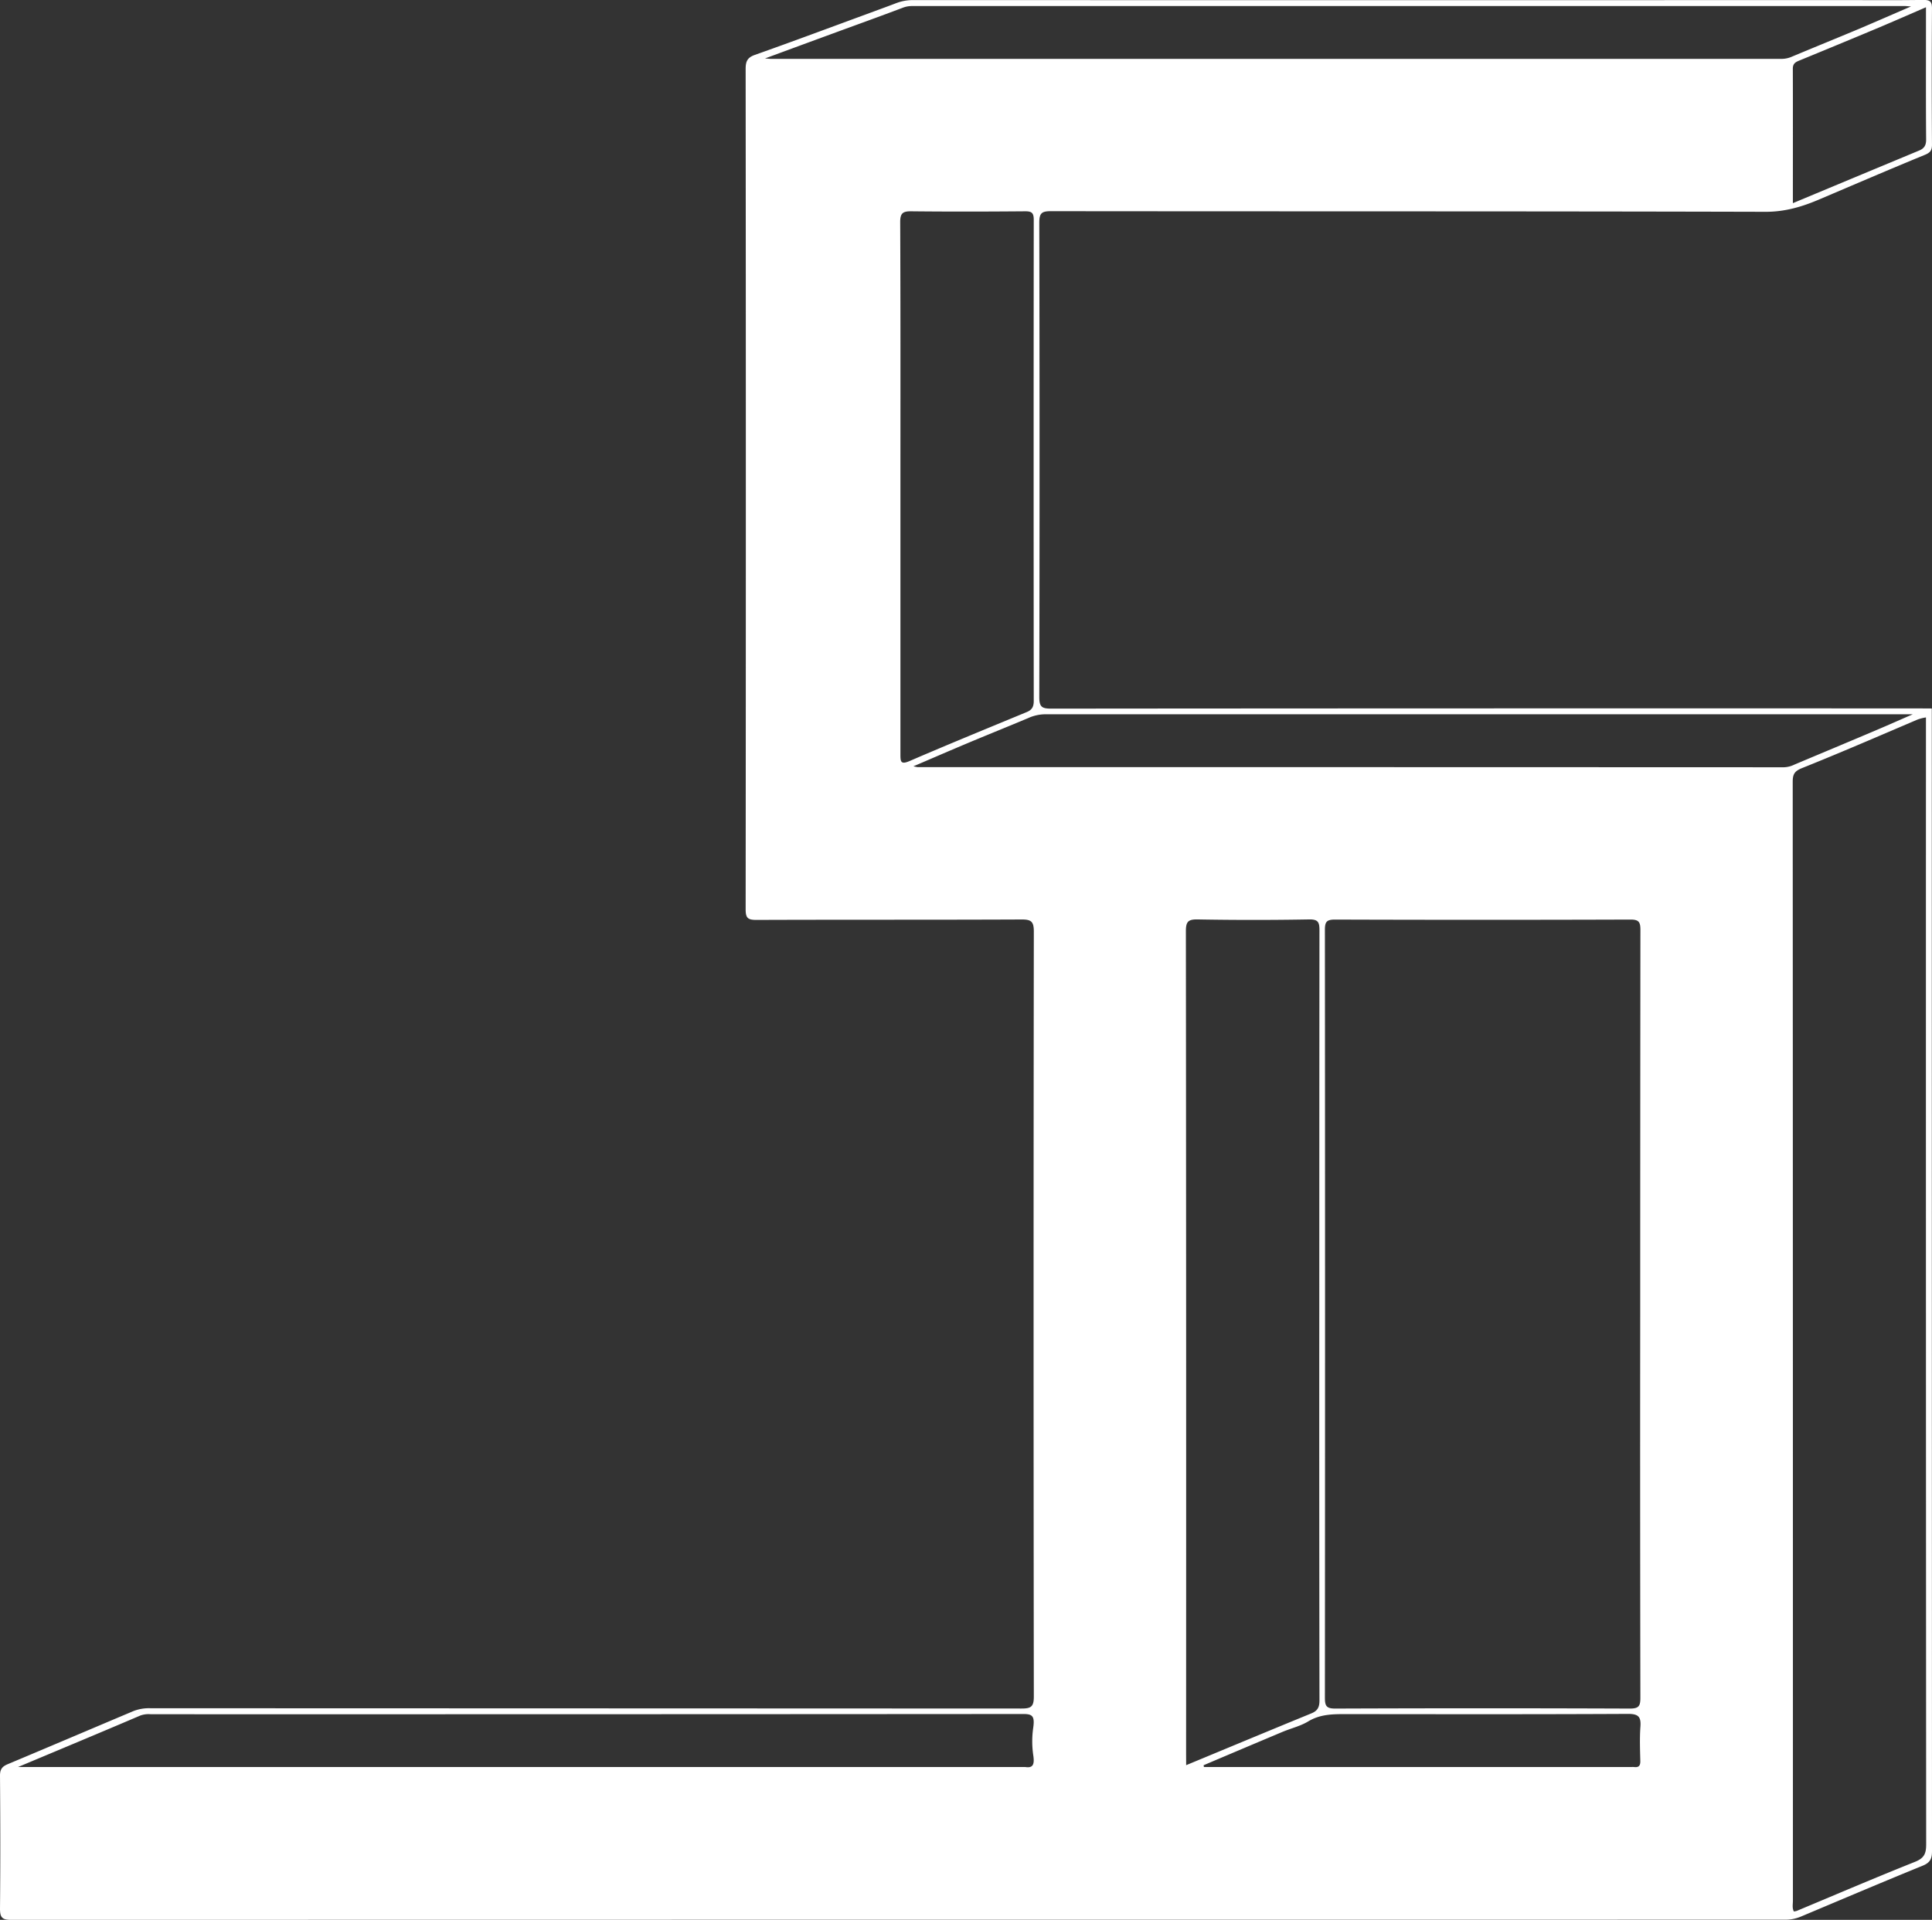 <svg xmlns="http://www.w3.org/2000/svg" viewBox="0 0 987.19 981.19"><rect x="0" y="0" width="987.19" height="981.19" fill="#333333" stroke="none"/><defs><style>.cls-1{fill:#fff;}</style></defs><title>Fichier 2</title><g id="Calque_2" data-name="Calque 2"><g id="Calque_1-2" data-name="Calque 1"><g id="_9YMxIf" data-name="9YMxIf"><path class="cls-1" d="M987.09,362.09v5q0,289.47.1,579c0,3.94-1,5.88-4.78,7.43-20.81,8.48-41.49,17.29-62.21,26a20.43,20.43,0,0,1-8.12,1.6q-453.23,0-906.44.08C1,981.19,0,979.88,0,975.43c.23-22.66.18-45.33,0-68,0-3.21,1.15-4.62,3.88-5.77,21.47-9,42.9-18.14,64.36-27.19a22,22,0,0,1,8.68-1.43q222.5.06,445,.15c4.81,0,6.34-.84,6.33-6.1q-.25-195.49,0-391c0-5.14-1.35-6.18-6.28-6.16-45.16.2-90.32.05-135.49.22-4.34,0-5.48-.95-5.48-5.41Q381.2,250,381,35.29c0-3.79.78-5.84,4.67-7.22C404.86,21.28,423.92,14.16,443,7.15c5-1.85,10.08-3.68,15.09-5.6a23.67,23.67,0,0,1,8.67-1.5q237,.06,474,0c14,0,28,.13,42.07-.09,3.61,0,4.37,1.09,4.35,4.5q-.23,34.74,0,69.49c0,3-.94,4.08-3.71,5.22-18.08,7.43-36,15.15-54,22.8-8.77,3.74-17.48,6.31-27.43,6.28-121.66-.32-243.32-.18-365-.32-4.69,0-6,.92-6,5.88q.27,121.23,0,242.48c0,5,1.37,5.87,6,5.87q221.73-.19,443.47-.11ZM838.1,671.7q0-98.24.1-196.47c0-4.06-.86-5.27-5.12-5.26q-75.49.25-151,0c-4.28,0-5.1,1.24-5.1,5.28q.16,196.21,0,392.43c0,4.26.82,5.55,5.37,5.53q75.24-.29,150.47,0c4.59,0,5.37-1.32,5.36-5.54Q838,769.68,838.1,671.7Zm78.49,305.19a7,7,0,0,0,1.43-.25c20.13-8.41,40.17-17,60.44-25.08,4.76-1.89,5.76-4.26,5.75-9q-.18-284.91-.11-569.82v-6.08a22.1,22.1,0,0,0-4.43,1.14c-19.62,8.38-39.2,16.87-59,24.8-3.91,1.57-4.65,3.32-4.65,7q.12,285.92.1,571.82C916.12,973.24,915.68,975.08,916.59,976.89Zm-310.5-74.75c21.87-9.07,42.9-17.84,64-26.48,3.2-1.31,4.13-3.21,4.12-6.64q-.16-101.49-.09-203,0-95.23.08-190.47c0-4-.47-5.74-5.25-5.65q-28.48.51-57,0c-4.82-.08-6,1.12-6,6q.21,210.21.11,420.42ZM460.09,249q0,68.21,0,136.41c0,3.66,0,5.57,4.69,3.53,19.87-8.58,39.91-16.77,59.91-25.05,2.66-1.1,3.53-2.76,3.52-5.68q-.12-122.93,0-245.85c0-3.57-1-4.4-4.46-4.37-19.32.16-38.64.21-58,0-4.41-.06-5.81.91-5.78,5.62C460.17,158.73,460.09,203.87,460.09,249ZM976.48,3.29c-2.05-.14-2.54-.2-3-.2H466.14a12.9,12.9,0,0,0-4.78.84c-11.87,4.5-23.82,8.79-35.73,13.16-11.22,4.11-22.43,8.25-34.74,12.78,1.85.14,2.48.22,3.1.22q258.15,0,516.3,0A13.18,13.18,0,0,0,915.51,29c11.41-4.78,22.88-9.43,34.29-14.21C958.29,11.19,966.72,7.49,976.48,3.29ZM9.2,903.09H523.31c.32,0,.84,0,1.15.07,3.27.32,4.24-1.34,3.5-6.13a48.7,48.7,0,0,1,0-14.11c.83-5.93-.52-6.93-5.08-6.93q-222.9.16-445.8.12a12.54,12.54,0,0,0-5.33.64C51,885.62,30.08,894.33,9.2,903.09ZM466.71,391.65c1.75.34,1.91.4,2.08.4q221.4,0,442.8.08a12.88,12.88,0,0,0,5.18-1.31C930.87,384.87,945,379,959.09,373c6.12-2.59,12.19-5.31,18.29-7.95h-6.2q-218.65,0-437.31,0a21.48,21.48,0,0,0-8.51,1.95c-9.9,4.17-19.88,8.17-29.78,12.32C486.33,383.19,477.14,387.18,466.71,391.65ZM615,902.17c.06.3.11.61.17.92H833.5a10.72,10.72,0,0,1,1.5,0c2.36.29,3.2-.68,3.15-3.09-.14-5.82-.37-11.68.05-17.48.37-5-.91-6.62-6.32-6.59-47.8.24-95.6.16-143.4.11-7,0-13.7-.11-20.06,3.75-4,2.41-8.73,3.5-13.08,5.32Q635.15,893.6,615,902.17ZM916.1,103.83l18.54-7.74q23-9.59,46-19.16c2.6-1.08,3.58-2.71,3.55-5.68-.15-18.49-.08-37-.08-55.47V3.71c-8.35,3.61-16.06,7-23.83,10.28-13.65,5.74-27.35,11.39-41,17-1.91.78-3.22,1.57-3.2,4.15C916.15,57.84,916.1,80.49,916.1,103.83Z"/></g></g></g></svg>